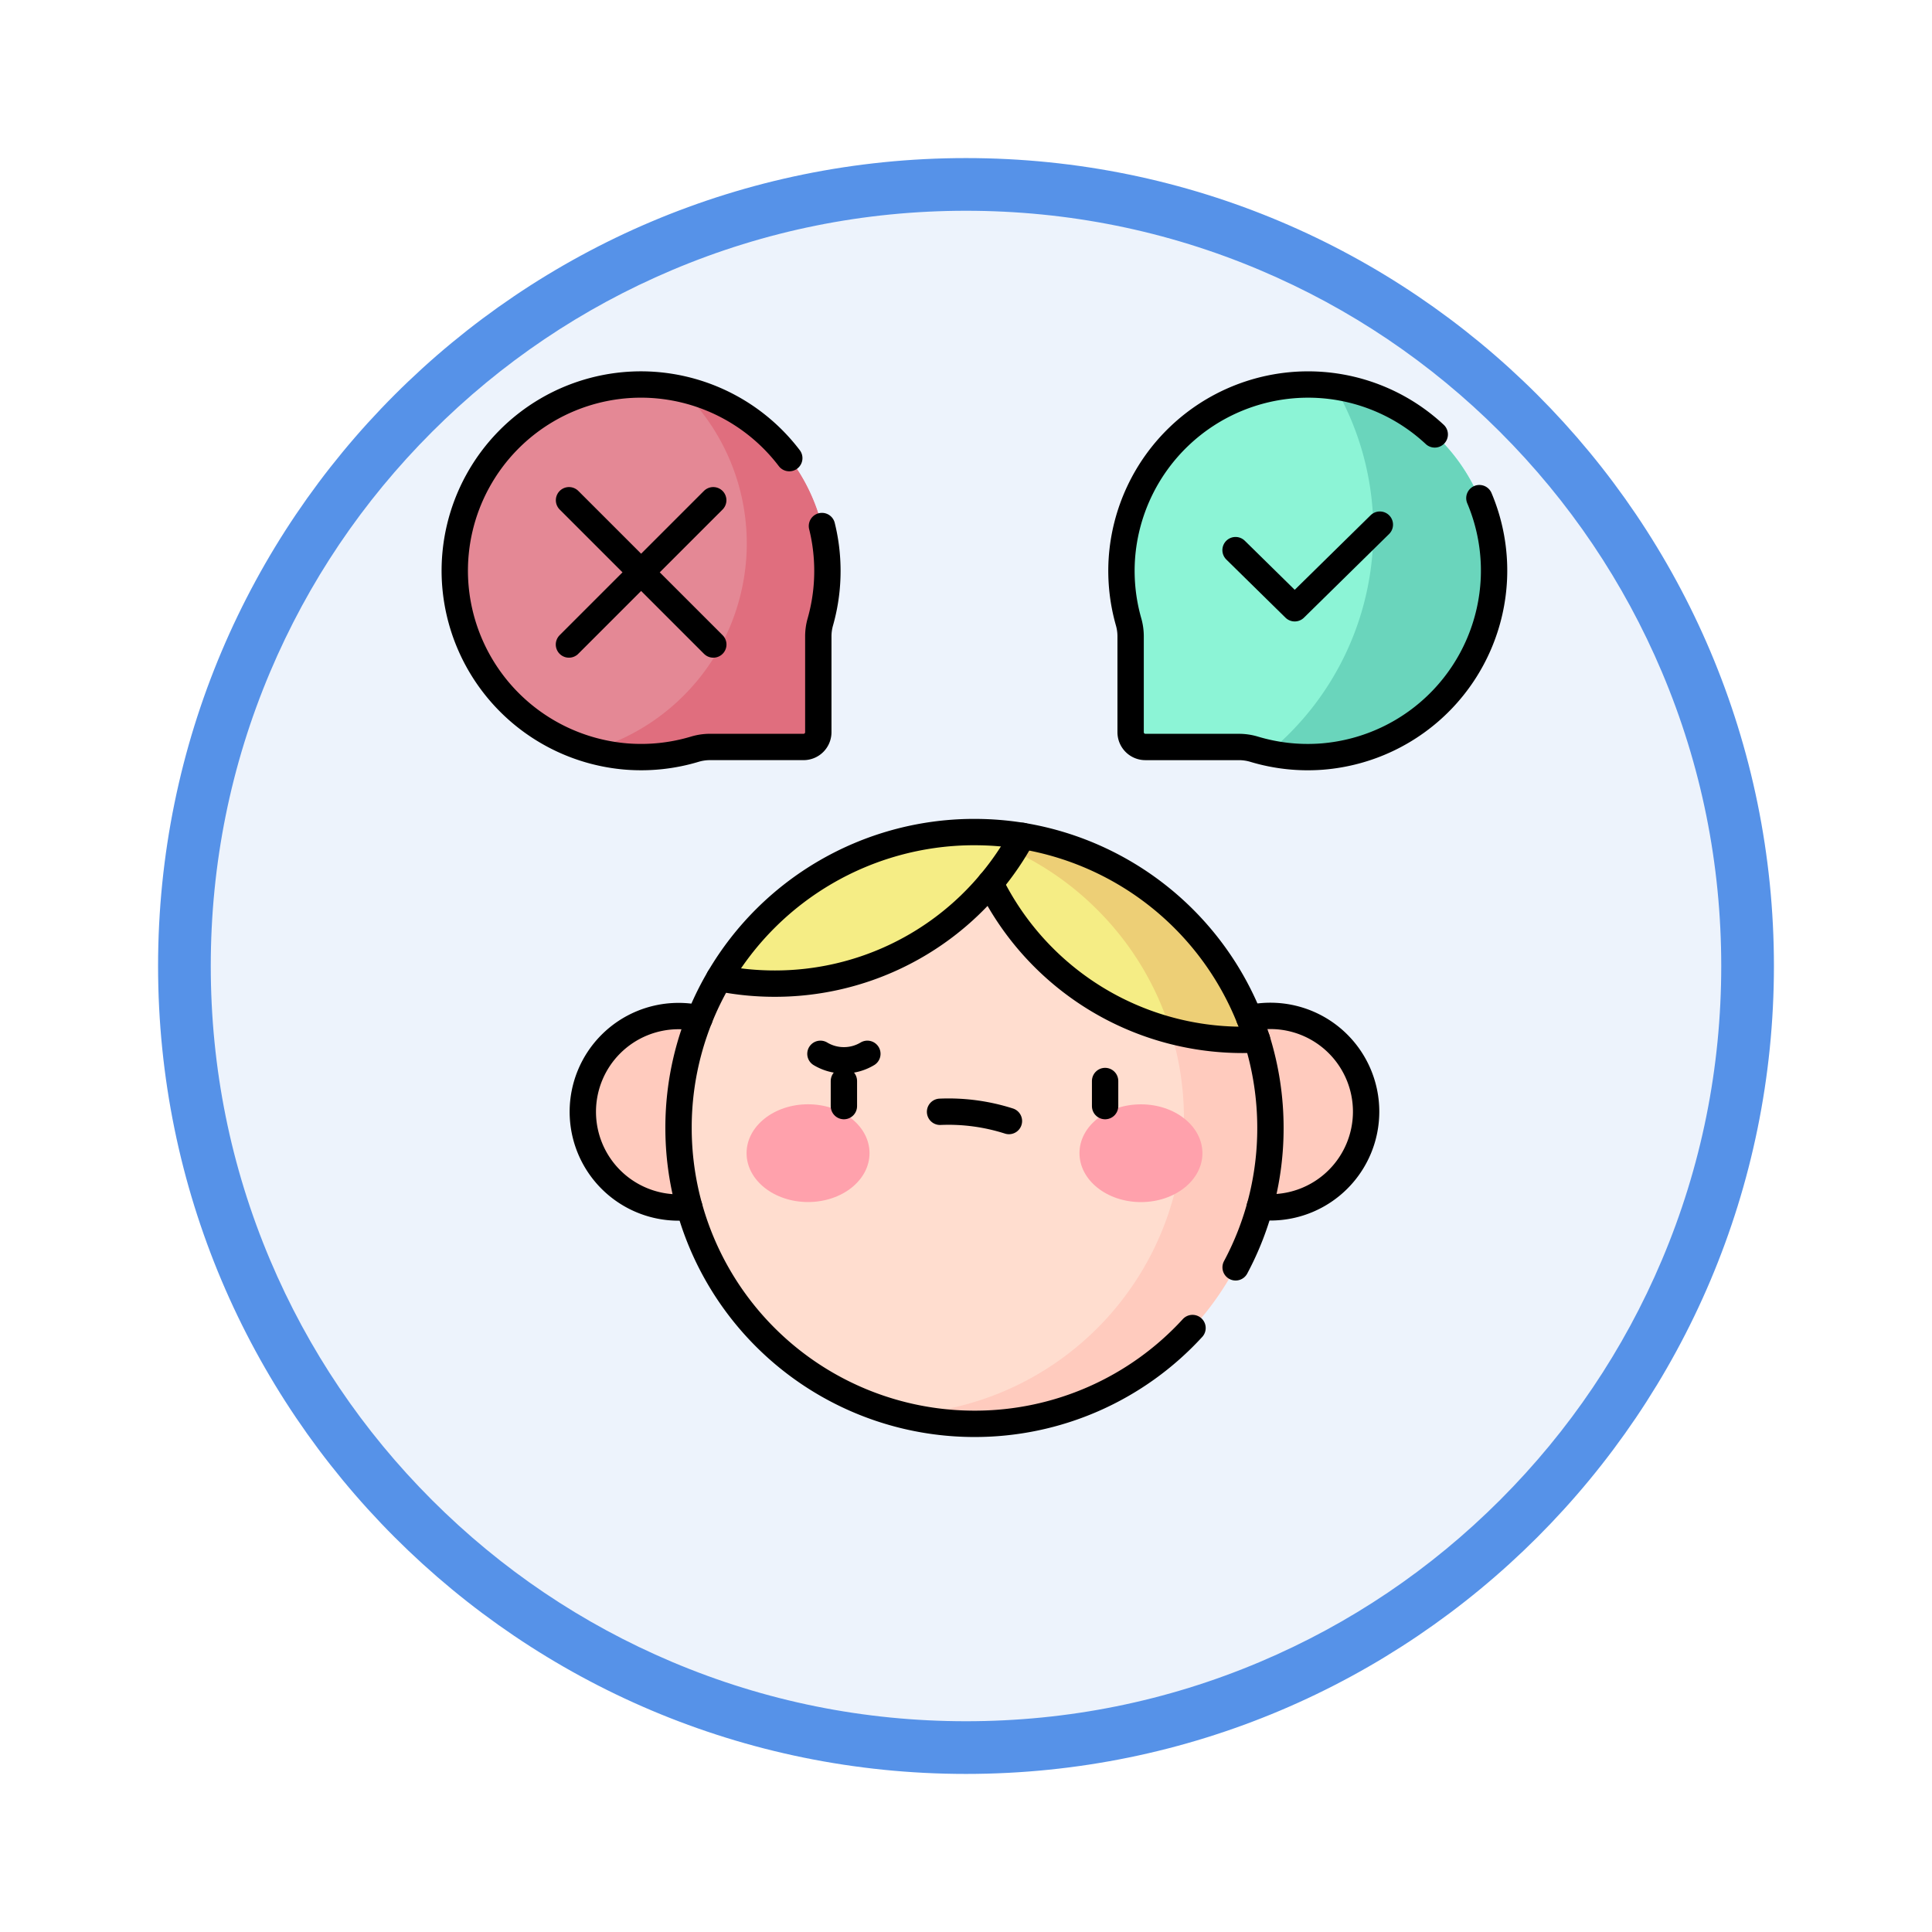 <svg xmlns="http://www.w3.org/2000/svg" xmlns:xlink="http://www.w3.org/1999/xlink" width="110" height="110" viewBox="0 0 110 110">
  <defs>
    <filter id="Trazado_982547" x="0" y="0" width="110" height="110" filterUnits="userSpaceOnUse">
      <feOffset dy="3" input="SourceAlpha"/>
      <feGaussianBlur stdDeviation="3" result="blur"/>
      <feFlood flood-opacity="0.161"/>
      <feComposite operator="in" in2="blur"/>
      <feComposite in="SourceGraphic"/>
    </filter>
    <clipPath id="clip-path">
      <path id="path5214" d="M0-682.665H60.96v60.96H0Z" transform="translate(0 682.665)"/>
    </clipPath>
  </defs>
  <g id="Grupo_1172810" data-name="Grupo 1172810" transform="translate(-5 -5419)">
    <g id="Grupo_1172327" data-name="Grupo 1172327" transform="translate(-1107 3459)">
      <g id="Grupo_1164700" data-name="Grupo 1164700" transform="translate(1121 1966)">
        <g id="Grupo_1160931" data-name="Grupo 1160931" transform="translate(0)">
          <g id="Grupo_1160749" data-name="Grupo 1160749" transform="translate(0)">
            <g id="Grupo_1158891" data-name="Grupo 1158891" transform="translate(0 0)">
              <g id="Grupo_1157406" data-name="Grupo 1157406" transform="translate(0)">
                <g id="Grupo_1155793" data-name="Grupo 1155793" transform="translate(0)">
                  <g id="Grupo_1154704" data-name="Grupo 1154704" transform="translate(0)">
                    <g id="Grupo_1150790" data-name="Grupo 1150790" transform="translate(0)">
                      <g id="Grupo_1154214" data-name="Grupo 1154214" transform="translate(0)">
                        <g id="Grupo_1152583" data-name="Grupo 1152583" transform="translate(0 0)">
                          <g id="Grupo_1146973" data-name="Grupo 1146973" transform="translate(0 0)">
                            <g id="Grupo_1146954" data-name="Grupo 1146954">
                              <g transform="matrix(1, 0, 0, 1, -9, -6)" filter="url(#Trazado_982547)">
                                <g id="Trazado_982547-2" data-name="Trazado 982547" transform="translate(9 6)" fill="#edf3fc">
                                  <path d="M 46 90.5 C 39.992 90.5 34.164 89.324 28.679 87.003 C 23.38 84.762 18.621 81.553 14.534 77.466 C 10.446 73.379 7.238 68.62 4.996 63.321 C 2.676 57.836 1.5 52.008 1.5 46 C 1.5 39.992 2.676 34.164 4.996 28.679 C 7.238 23.38 10.446 18.621 14.534 14.534 C 18.621 10.446 23.38 7.238 28.679 4.996 C 34.164 2.676 39.992 1.5 46 1.5 C 52.008 1.5 57.836 2.676 63.321 4.996 C 68.62 7.238 73.379 10.446 77.466 14.534 C 81.554 18.621 84.762 23.38 87.004 28.679 C 89.324 34.164 90.5 39.992 90.5 46 C 90.5 52.008 89.324 57.836 87.004 63.321 C 84.762 68.62 81.554 73.379 77.466 77.466 C 73.379 81.553 68.62 84.762 63.321 87.003 C 57.836 89.324 52.008 90.5 46 90.5 Z" stroke="none"/>
                                  <path d="M 46 3 C 40.194 3 34.563 4.136 29.263 6.378 C 24.143 8.544 19.544 11.644 15.594 15.594 C 11.644 19.544 8.544 24.143 6.378 29.263 C 4.137 34.563 3 40.194 3 46 C 3 51.806 4.137 57.437 6.378 62.737 C 8.544 67.857 11.644 72.455 15.594 76.405 C 19.544 80.355 24.143 83.456 29.263 85.622 C 34.563 87.863 40.194 89 46 89 C 51.806 89 57.437 87.863 62.737 85.622 C 67.857 83.456 72.456 80.355 76.406 76.405 C 80.356 72.455 83.456 67.857 85.622 62.737 C 87.864 57.437 89 51.806 89 46 C 89 40.194 87.864 34.563 85.622 29.263 C 83.456 24.143 80.356 19.544 76.406 15.594 C 72.456 11.644 67.857 8.544 62.737 6.378 C 57.437 4.136 51.806 3 46 3 M 46 -7.62939453125e-06 C 71.405 -7.62939453125e-06 92 20.595 92 46 C 92 71.405 71.405 92 46 92 C 20.595 92 7.62939453125e-06 71.405 7.62939453125e-06 46 C 7.62939453125e-06 20.595 20.595 -7.62939453125e-06 46 -7.62939453125e-06 Z" stroke="none" fill="#5692e8"/>
                                </g>
                              </g>
                            </g>
                          </g>
                        </g>
                      </g>
                    </g>
                  </g>
                </g>
              </g>
            </g>
          </g>
        </g>
      </g>
    </g>
    <g id="g5208" transform="translate(30 6122.665)">
      <g id="g5210" transform="translate(0 -682.665)">
        <g id="g5212" transform="translate(0 0)" clip-path="url(#clip-path)">
          <g id="g5218" transform="translate(8.186 36.851)">
            <path id="path5220" d="M-55.592,0a5.451,5.451,0,0,0-5.451,5.451A5.451,5.451,0,0,0-55.592,10.9a5.413,5.413,0,0,0,.607-.033L-54.4.131A5.471,5.471,0,0,0-55.592,0" transform="translate(61.043 0)" fill="#ffcbbe"/>
          </g>
          <g id="g5222" transform="translate(46.135 36.84)">
            <path id="path5224" d="M-12.169,0a5.471,5.471,0,0,0-1.193.131l.592,10.738a5.307,5.307,0,0,0,.6.033A5.451,5.451,0,0,0-6.718,5.451,5.451,5.451,0,0,0-12.169,0" transform="translate(13.363)" fill="#ffcbbe"/>
          </g>
          <g id="g5226" transform="translate(13.636 28.486)">
            <path id="path5228" d="M-319.352-150.266c0,9.3-5.161,16.847-14.466,16.847a16.847,16.847,0,0,1-16.847-16.847,16.765,16.765,0,0,1,2.316-8.529L-333.822-165l13.705,9.7a16.857,16.857,0,0,1,.764,5.034" transform="translate(350.666 165)" fill="#ffddcf"/>
          </g>
          <g id="g5230" transform="translate(26.292 34.647)">
            <path id="path5232" d="M-206.768-36.088l-3.764-3.539-1.157,3.029a16.856,16.856,0,0,1,.764,5.034,16.848,16.848,0,0,1-16.118,16.832,16.875,16.875,0,0,0,4.191.526A16.847,16.847,0,0,0-206-31.054a16.856,16.856,0,0,0-.764-5.034" transform="translate(227.042 39.627)" fill="#ffcbbe"/>
          </g>
          <g id="g5234" transform="translate(0.897 0.893)">
            <path id="path5236" d="M-212.189-137.869a10.606,10.606,0,0,0,.386-3.579,10.637,10.637,0,0,0-10.436-9.939,10.607,10.607,0,0,0-10.748,11.029,10.632,10.632,0,0,0,9.762,10.151,10.6,10.6,0,0,0,3.888-.416,3.014,3.014,0,0,1,.868-.128h5.325a.84.84,0,0,0,.84-.84v-5.456a3,3,0,0,1,.114-.822" transform="translate(232.994 151.387)" fill="#e48895"/>
          </g>
          <g id="g5238" transform="translate(8.662 1.135)">
            <path id="path5240" d="M-136.941-98.9a10.646,10.646,0,0,0-8.334-9.7,12.2,12.2,0,0,1,3.752,9.313,12.277,12.277,0,0,1-8.846,11.271,10.508,10.508,0,0,0,2.005.354,10.606,10.606,0,0,0,3.888-.416,3.014,3.014,0,0,1,.868-.128h5.325a.84.84,0,0,0,.84-.84V-94.5a2.993,2.993,0,0,1,.114-.822,10.609,10.609,0,0,0,.386-3.579" transform="translate(150.369 108.598)" fill="#e06e7e"/>
          </g>
          <g id="g5242" transform="translate(38.851 0.893)">
            <path id="path5244" d="M-4.153-137.869a10.606,10.606,0,0,1-.386-3.579A10.637,10.637,0,0,1,5.9-151.386a10.607,10.607,0,0,1,10.748,11.029,10.632,10.632,0,0,1-9.762,10.151,10.6,10.6,0,0,1-3.888-.416,3.014,3.014,0,0,0-.868-.128H-3.2a.84.84,0,0,1-.84-.84v-5.456a3,3,0,0,0-.114-.822" transform="translate(4.56 151.387)" fill="#8cf4d6"/>
          </g>
          <g id="g5246" transform="translate(47.204 1.002)">
            <path id="path5248" d="M-38.532,0a16.321,16.321,0,0,1,2.195,8.871A16.37,16.37,0,0,1-42.311,20.86a10.617,10.617,0,0,0,3.09.212,10.632,10.632,0,0,0,9.762-10.151A10.609,10.609,0,0,0-38.532,0" transform="translate(42.311)" fill="#6ad5bc"/>
          </g>
          <g id="g5250" transform="translate(15.952 26.381)">
            <path id="path5252" d="M-257.558-50.229a16.766,16.766,0,0,0-9.187-4.713,9.662,9.662,0,0,0-2.267-.205,16.787,16.787,0,0,0-11.181,4.919,16.8,16.8,0,0,0-2.619,3.384h0a16.072,16.072,0,0,0,3.161.312,15.981,15.981,0,0,0,12.269-5.722,16.048,16.048,0,0,0,10.263,8.4,21,21,0,0,0,3.728.509,16.772,16.772,0,0,0-4.167-6.879" transform="translate(282.813 55.154)" fill="#f5ed85"/>
          </g>
          <g id="g5254" transform="translate(29.753 26.372)">
            <path id="path5256" d="M-128.956-50.323a16.767,16.767,0,0,0-9.187-4.713h0a16.939,16.939,0,0,0-3.458-.2,16.767,16.767,0,0,1,7.727,4.409,16.771,16.771,0,0,1,4.167,6.879h0a16.045,16.045,0,0,0,4.1.53c.274,0,.548-.007.818-.02a16.771,16.771,0,0,0-4.167-6.879" transform="translate(141.601 55.257)" fill="#edcf76"/>
          </g>
          <g id="g5258" transform="translate(17.517 41.873)">
            <path id="path5260" d="M-71.29-28.386c0,1.537-1.565,2.783-3.5,2.783s-3.5-1.246-3.5-2.783,1.565-2.783,3.5-2.783,3.5,1.246,3.5,2.783" transform="translate(78.28 31.169)" fill="#ffa1ac"/>
          </g>
          <g id="g5262" transform="translate(36.461 41.873)">
            <path id="path5264" d="M0-28.386C0-26.849,1.565-25.6,3.5-25.6s3.5-1.246,3.5-2.783-1.565-2.783-3.5-2.783S0-29.923,0-28.386" transform="translate(0 31.169)" fill="#ffa1ac"/>
          </g>
          <g id="g5266" transform="translate(13.634 26.372)">
            <path id="path5268" d="M-298.436-288.01a16.806,16.806,0,0,1-12.413,5.455A16.848,16.848,0,0,1-327.7-299.4a16.763,16.763,0,0,1,2.316-8.529,16.841,16.841,0,0,1,14.333-8.318h.2a16.868,16.868,0,0,1,2.727.22,16.87,16.87,0,0,1,13.358,11.593A16.857,16.857,0,0,1-294-299.4a16.772,16.772,0,0,1-1.982,7.935" transform="translate(327.699 316.25)" fill="none" stroke="#000" stroke-linecap="round" stroke-linejoin="round" stroke-miterlimit="10" stroke-width="1.5"/>
          </g>
          <g id="g5270" transform="translate(23.048 40.548)">
            <path id="path5272" d="M0,0V1.429" fill="none" stroke="#000" stroke-linecap="round" stroke-linejoin="round" stroke-miterlimit="10" stroke-width="1.5"/>
          </g>
          <g id="g5274" transform="translate(37.92 40.548)">
            <path id="path5276" d="M0,0V1.429" fill="none" stroke="#000" stroke-linecap="round" stroke-linejoin="round" stroke-miterlimit="10" stroke-width="1.5"/>
          </g>
          <g id="g5278" transform="translate(21.712 39)">
            <path id="path5280" d="M0,0A2.586,2.586,0,0,0,1.336.369,2.586,2.586,0,0,0,2.672,0" fill="none" stroke="#000" stroke-linecap="round" stroke-linejoin="round" stroke-miterlimit="10" stroke-width="1.5"/>
          </g>
          <g id="g5282" transform="translate(28.523 42.301)">
            <path id="path5284" d="M0,0A11.3,11.3,0,0,1,3.921.526" transform="translate(0 0)" fill="none" stroke="#000" stroke-linecap="round" stroke-linejoin="round" stroke-miterlimit="10" stroke-width="1.5"/>
          </g>
          <g id="g5286" transform="translate(15.95 26.593)">
            <path id="path5288" d="M-176.031,0a16.03,16.03,0,0,1-1.828,2.688A15.983,15.983,0,0,1-190.13,8.411a16.078,16.078,0,0,1-3.162-.312" transform="translate(193.292)" fill="none" stroke="#000" stroke-linecap="round" stroke-linejoin="round" stroke-miterlimit="10" stroke-width="1.5"/>
          </g>
          <g id="g5290" transform="translate(31.383 29.281)">
            <path id="path5292" d="M-154.875-90.815c-.271.013-.545.02-.82.02a16.015,16.015,0,0,1-14.366-8.925" transform="translate(170.061 99.72)" fill="none" stroke="#000" stroke-linecap="round" stroke-linejoin="round" stroke-miterlimit="10" stroke-width="1.5"/>
          </g>
          <g id="g5294" transform="translate(8.183 36.85)">
            <path id="path5296" d="M-61.793-110.842a5.415,5.415,0,0,1-.607.033,5.451,5.451,0,0,1-5.452-5.451A5.451,5.451,0,0,1-62.4-121.71a5.467,5.467,0,0,1,1.193.131" transform="translate(67.852 121.71)" fill="none" stroke="#000" stroke-linecap="round" stroke-linejoin="round" stroke-miterlimit="10" stroke-width="1.5"/>
          </g>
          <g id="g5298" transform="translate(46.137 36.84)">
            <path id="path5300" d="M-6.037-110.848a5.308,5.308,0,0,0,.6.033,5.451,5.451,0,0,0,5.452-5.451,5.451,5.451,0,0,0-5.452-5.451,5.474,5.474,0,0,0-1.193.131" transform="translate(6.629 121.717)" fill="none" stroke="#000" stroke-linecap="round" stroke-linejoin="round" stroke-miterlimit="10" stroke-width="1.5"/>
          </g>
          <g id="g5302" transform="translate(0.893 0.893)">
            <path id="path5304" d="M-194.231-42.752a10.621,10.621,0,0,0-8.287-4.191,10.608,10.608,0,0,0-10.75,11.029A10.633,10.633,0,0,0-203.5-25.763a10.606,10.606,0,0,0,3.888-.416,3.016,3.016,0,0,1,.868-.128h5.326a.84.84,0,0,0,.84-.84V-32.6a2.992,2.992,0,0,1,.114-.822A10.61,10.61,0,0,0-192.081-37a10.51,10.51,0,0,0-.29-1.886" transform="translate(213.276 46.943)" fill="none" stroke="#000" stroke-linecap="round" stroke-linejoin="round" stroke-miterlimit="10" stroke-width="1.5"/>
          </g>
          <g id="g5306" transform="translate(7.397 7.481)">
            <path id="path5308" d="M0,0,8.216,8.215" fill="none" stroke="#000" stroke-linecap="round" stroke-linejoin="round" stroke-miterlimit="10" stroke-width="1.5"/>
          </g>
          <g id="g5310" transform="translate(7.397 7.481)">
            <path id="path5312" d="M-83.8,0l-8.216,8.215" transform="translate(92.012)" fill="none" stroke="#000" stroke-linecap="round" stroke-linejoin="round" stroke-miterlimit="10" stroke-width="1.5"/>
          </g>
          <g id="g5314" transform="translate(38.852 0.893)">
            <path id="path5316" d="M-207.828-65.972A10.592,10.592,0,0,1-207-61.411a10.633,10.633,0,0,1-9.763,10.151,10.606,10.606,0,0,1-3.888-.416,3.016,3.016,0,0,0-.868-.128h-5.326a.84.84,0,0,1-.84-.84V-58.1a3,3,0,0,0-.114-.822,10.6,10.6,0,0,1-.387-3.579,10.638,10.638,0,0,1,10.437-9.939A10.573,10.573,0,0,1-210.37-69.6" transform="translate(228.206 72.441)" fill="none" stroke="#000" stroke-linecap="round" stroke-linejoin="round" stroke-miterlimit="10" stroke-width="1.5"/>
          </g>
          <g id="g5318" transform="translate(45.351 8.87)">
            <path id="path5320" d="M-83.8,0l-4.847,4.763-3.369-3.311" transform="translate(92.012)" fill="none" stroke="#000" stroke-linecap="round" stroke-linejoin="round" stroke-miterlimit="10" stroke-width="1.5"/>
          </g>
        </g>
      </g>
    </g>
  </g>
</svg>

